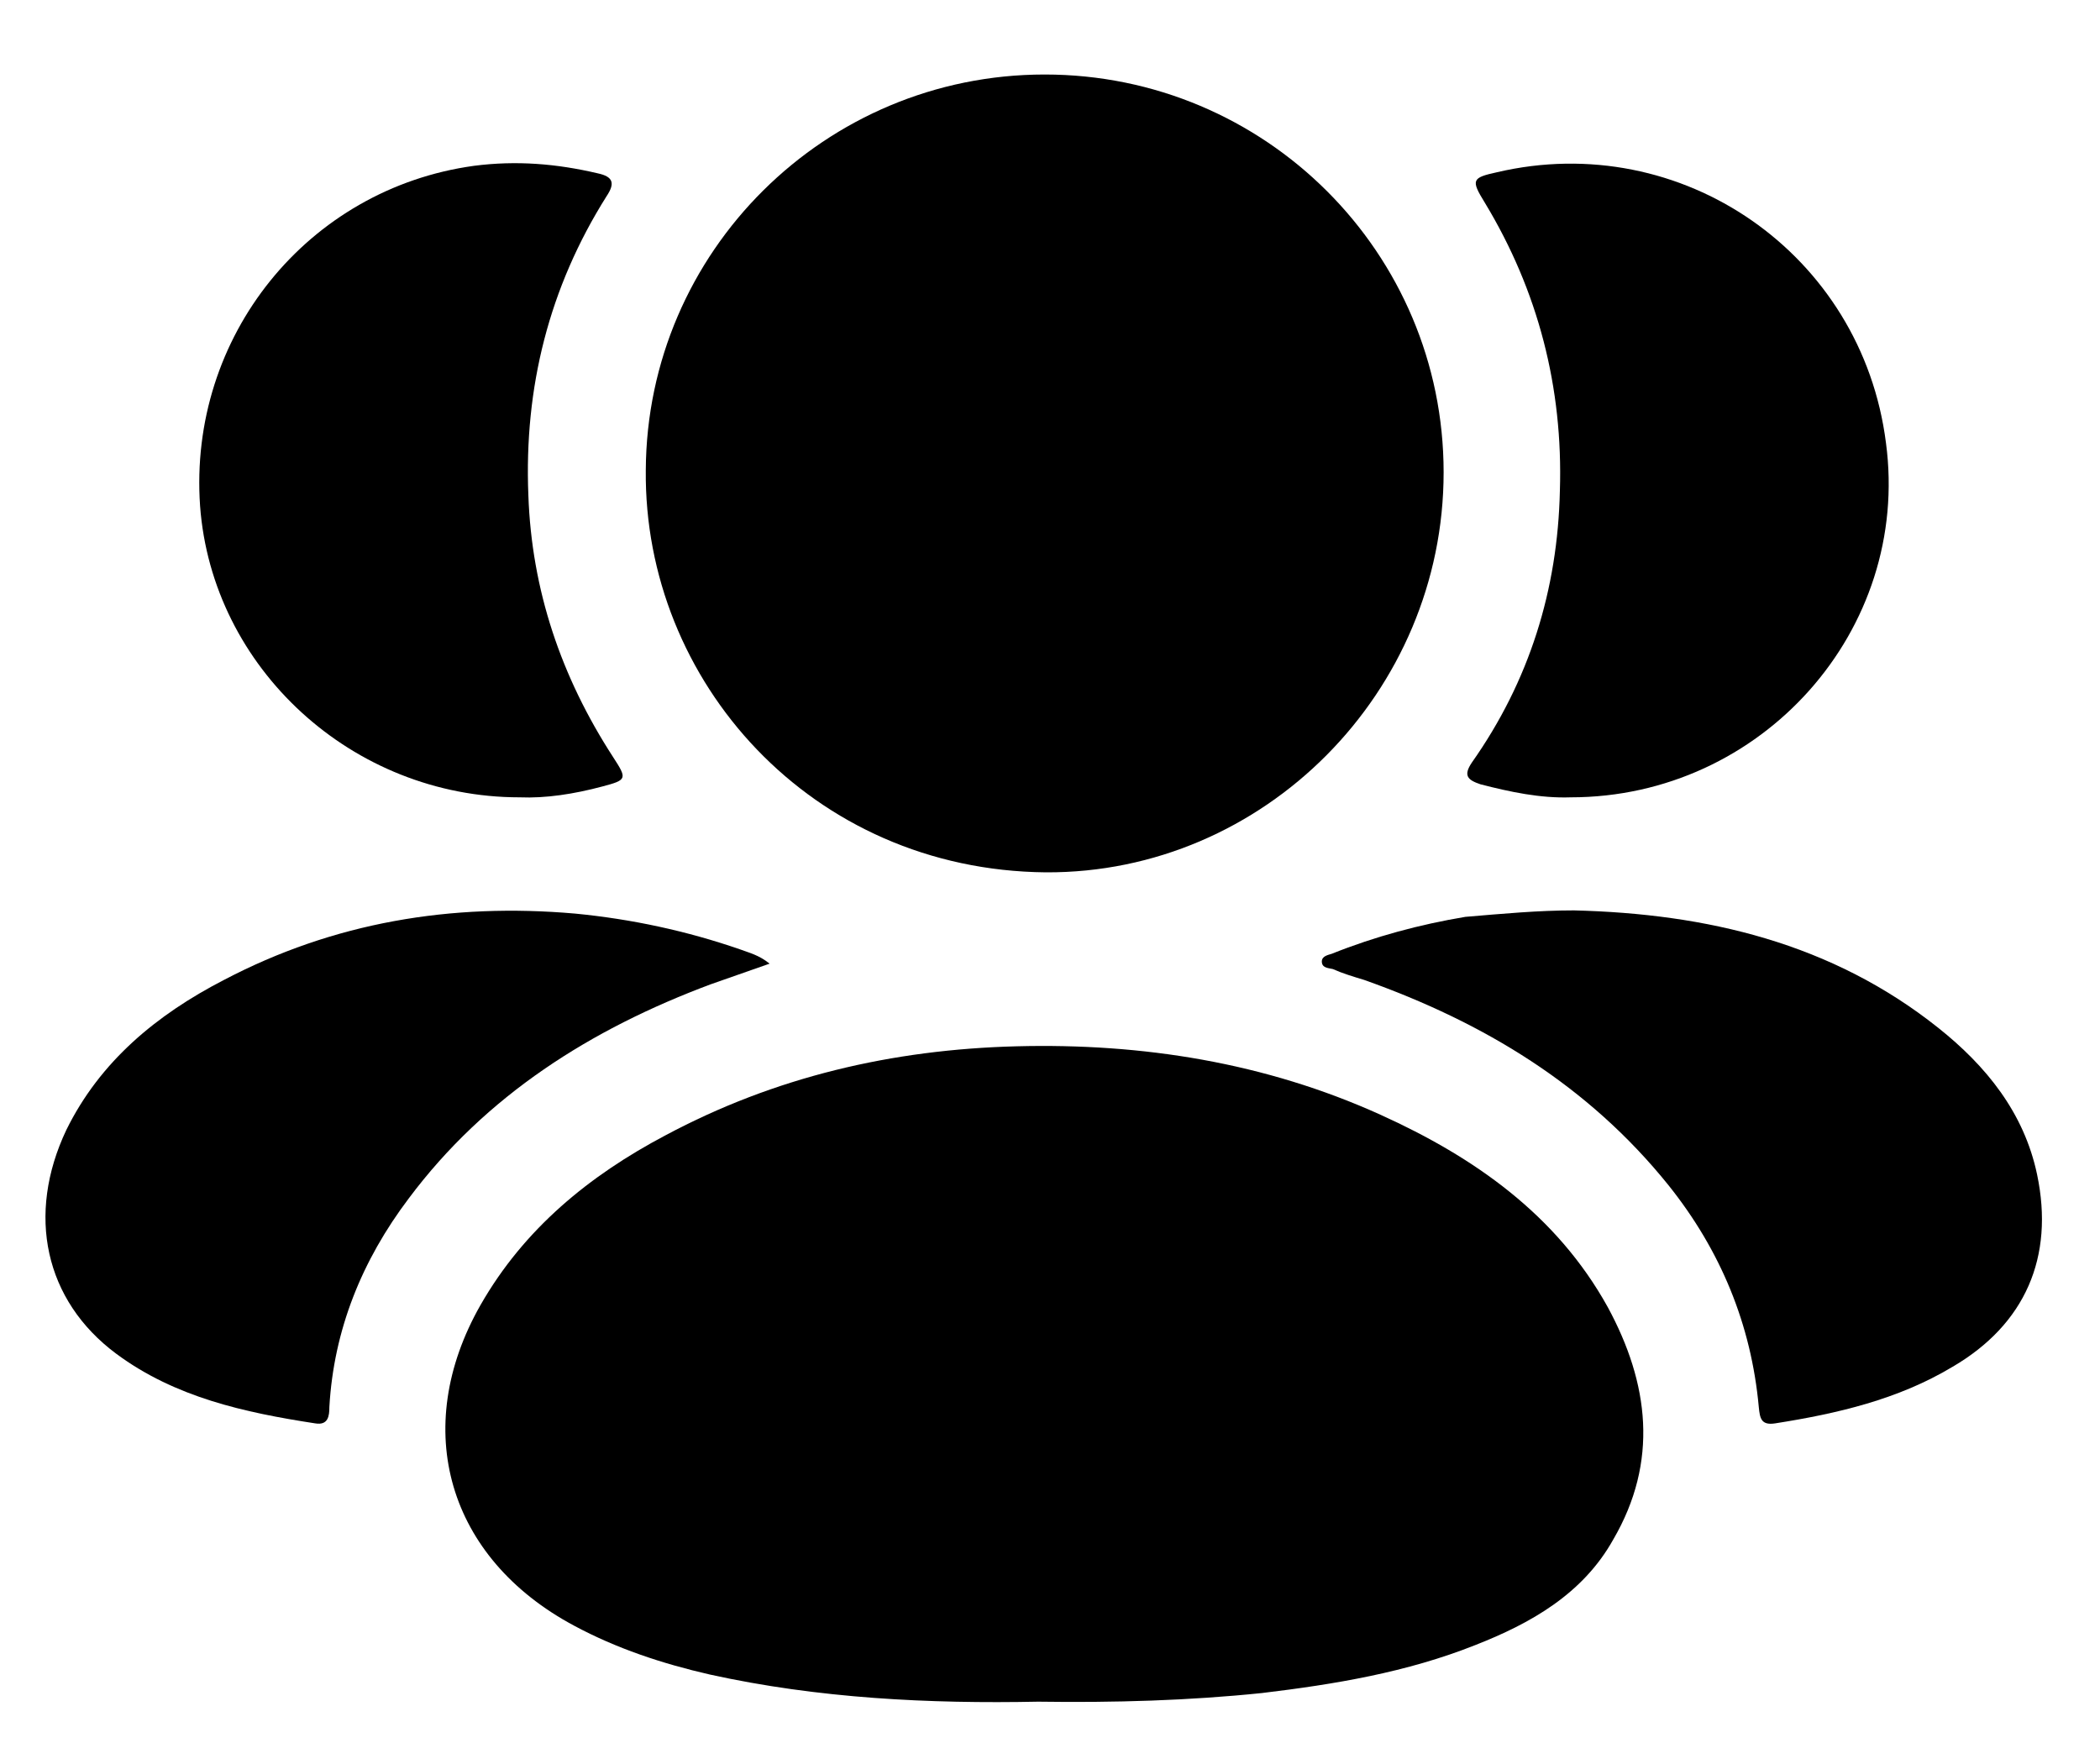 <svg width="25" height="21" viewBox="0 0 25 21" fill="none" xmlns="http://www.w3.org/2000/svg">
<path d="M12.359 20.258C11.065 20.284 9.745 20.22 8.451 19.935C7.882 19.805 7.338 19.624 6.834 19.353C5.332 18.55 4.88 17.011 5.721 15.535C6.238 14.63 7.015 13.995 7.92 13.517C9.227 12.818 10.625 12.494 12.1 12.456C13.601 12.417 15.063 12.65 16.435 13.271C17.548 13.775 18.531 14.461 19.14 15.561C19.631 16.467 19.748 17.399 19.204 18.33C18.842 18.977 18.221 19.327 17.561 19.585C16.746 19.909 15.892 20.051 15.025 20.155C14.158 20.245 13.265 20.271 12.359 20.258Z" fill="black"/>
<path d="M12.437 0.887C15.064 0.887 17.186 3.009 17.186 5.623C17.186 8.237 15.051 10.398 12.45 10.385C9.655 10.359 7.662 8.108 7.688 5.597C7.701 2.996 9.823 0.887 12.437 0.887Z" fill="black"/>
<path d="M18.699 9.492C18.337 9.505 17.974 9.427 17.625 9.337C17.47 9.285 17.418 9.233 17.522 9.078C18.207 8.107 18.544 7.02 18.57 5.843C18.609 4.614 18.311 3.462 17.677 2.414C17.509 2.142 17.522 2.116 17.819 2.051C20.019 1.534 22.167 3.022 22.452 5.273C22.749 7.499 20.977 9.492 18.699 9.492Z" fill="black"/>
<path d="M6.186 9.492C4.193 9.492 2.524 7.952 2.382 6.024C2.24 4.005 3.663 2.246 5.643 1.974C6.147 1.909 6.626 1.948 7.118 2.064C7.299 2.103 7.325 2.181 7.221 2.336C6.536 3.423 6.238 4.614 6.29 5.895C6.329 7.02 6.678 8.056 7.299 9.013C7.467 9.272 7.467 9.285 7.17 9.363C6.833 9.453 6.497 9.505 6.186 9.492Z" fill="black"/>
<path d="M18.738 10.838C20.317 10.877 21.805 11.226 23.073 12.235C23.643 12.688 24.096 13.245 24.251 13.982C24.458 14.966 24.109 15.768 23.242 16.273C22.595 16.661 21.87 16.829 21.132 16.945C20.964 16.971 20.951 16.881 20.938 16.751C20.848 15.768 20.485 14.888 19.864 14.111C18.907 12.921 17.664 12.171 16.241 11.666C16.112 11.627 15.982 11.588 15.866 11.536C15.814 11.524 15.736 11.524 15.736 11.446C15.736 11.381 15.814 11.368 15.853 11.355C16.37 11.148 16.901 11.006 17.444 10.915C17.897 10.877 18.311 10.838 18.738 10.838Z" fill="black"/>
<path d="M9.162 11.472C8.903 11.562 8.683 11.64 8.463 11.717C7.04 12.248 5.785 13.037 4.866 14.267C4.309 15.004 3.973 15.832 3.921 16.751C3.921 16.855 3.908 16.971 3.753 16.945C2.912 16.816 2.084 16.635 1.385 16.117C0.531 15.483 0.311 14.461 0.79 13.451C1.191 12.636 1.864 12.08 2.666 11.666C3.973 10.98 5.371 10.747 6.846 10.876C7.519 10.941 8.179 11.083 8.813 11.303C8.916 11.342 9.033 11.368 9.162 11.472Z" fill="black"/>
</svg>
